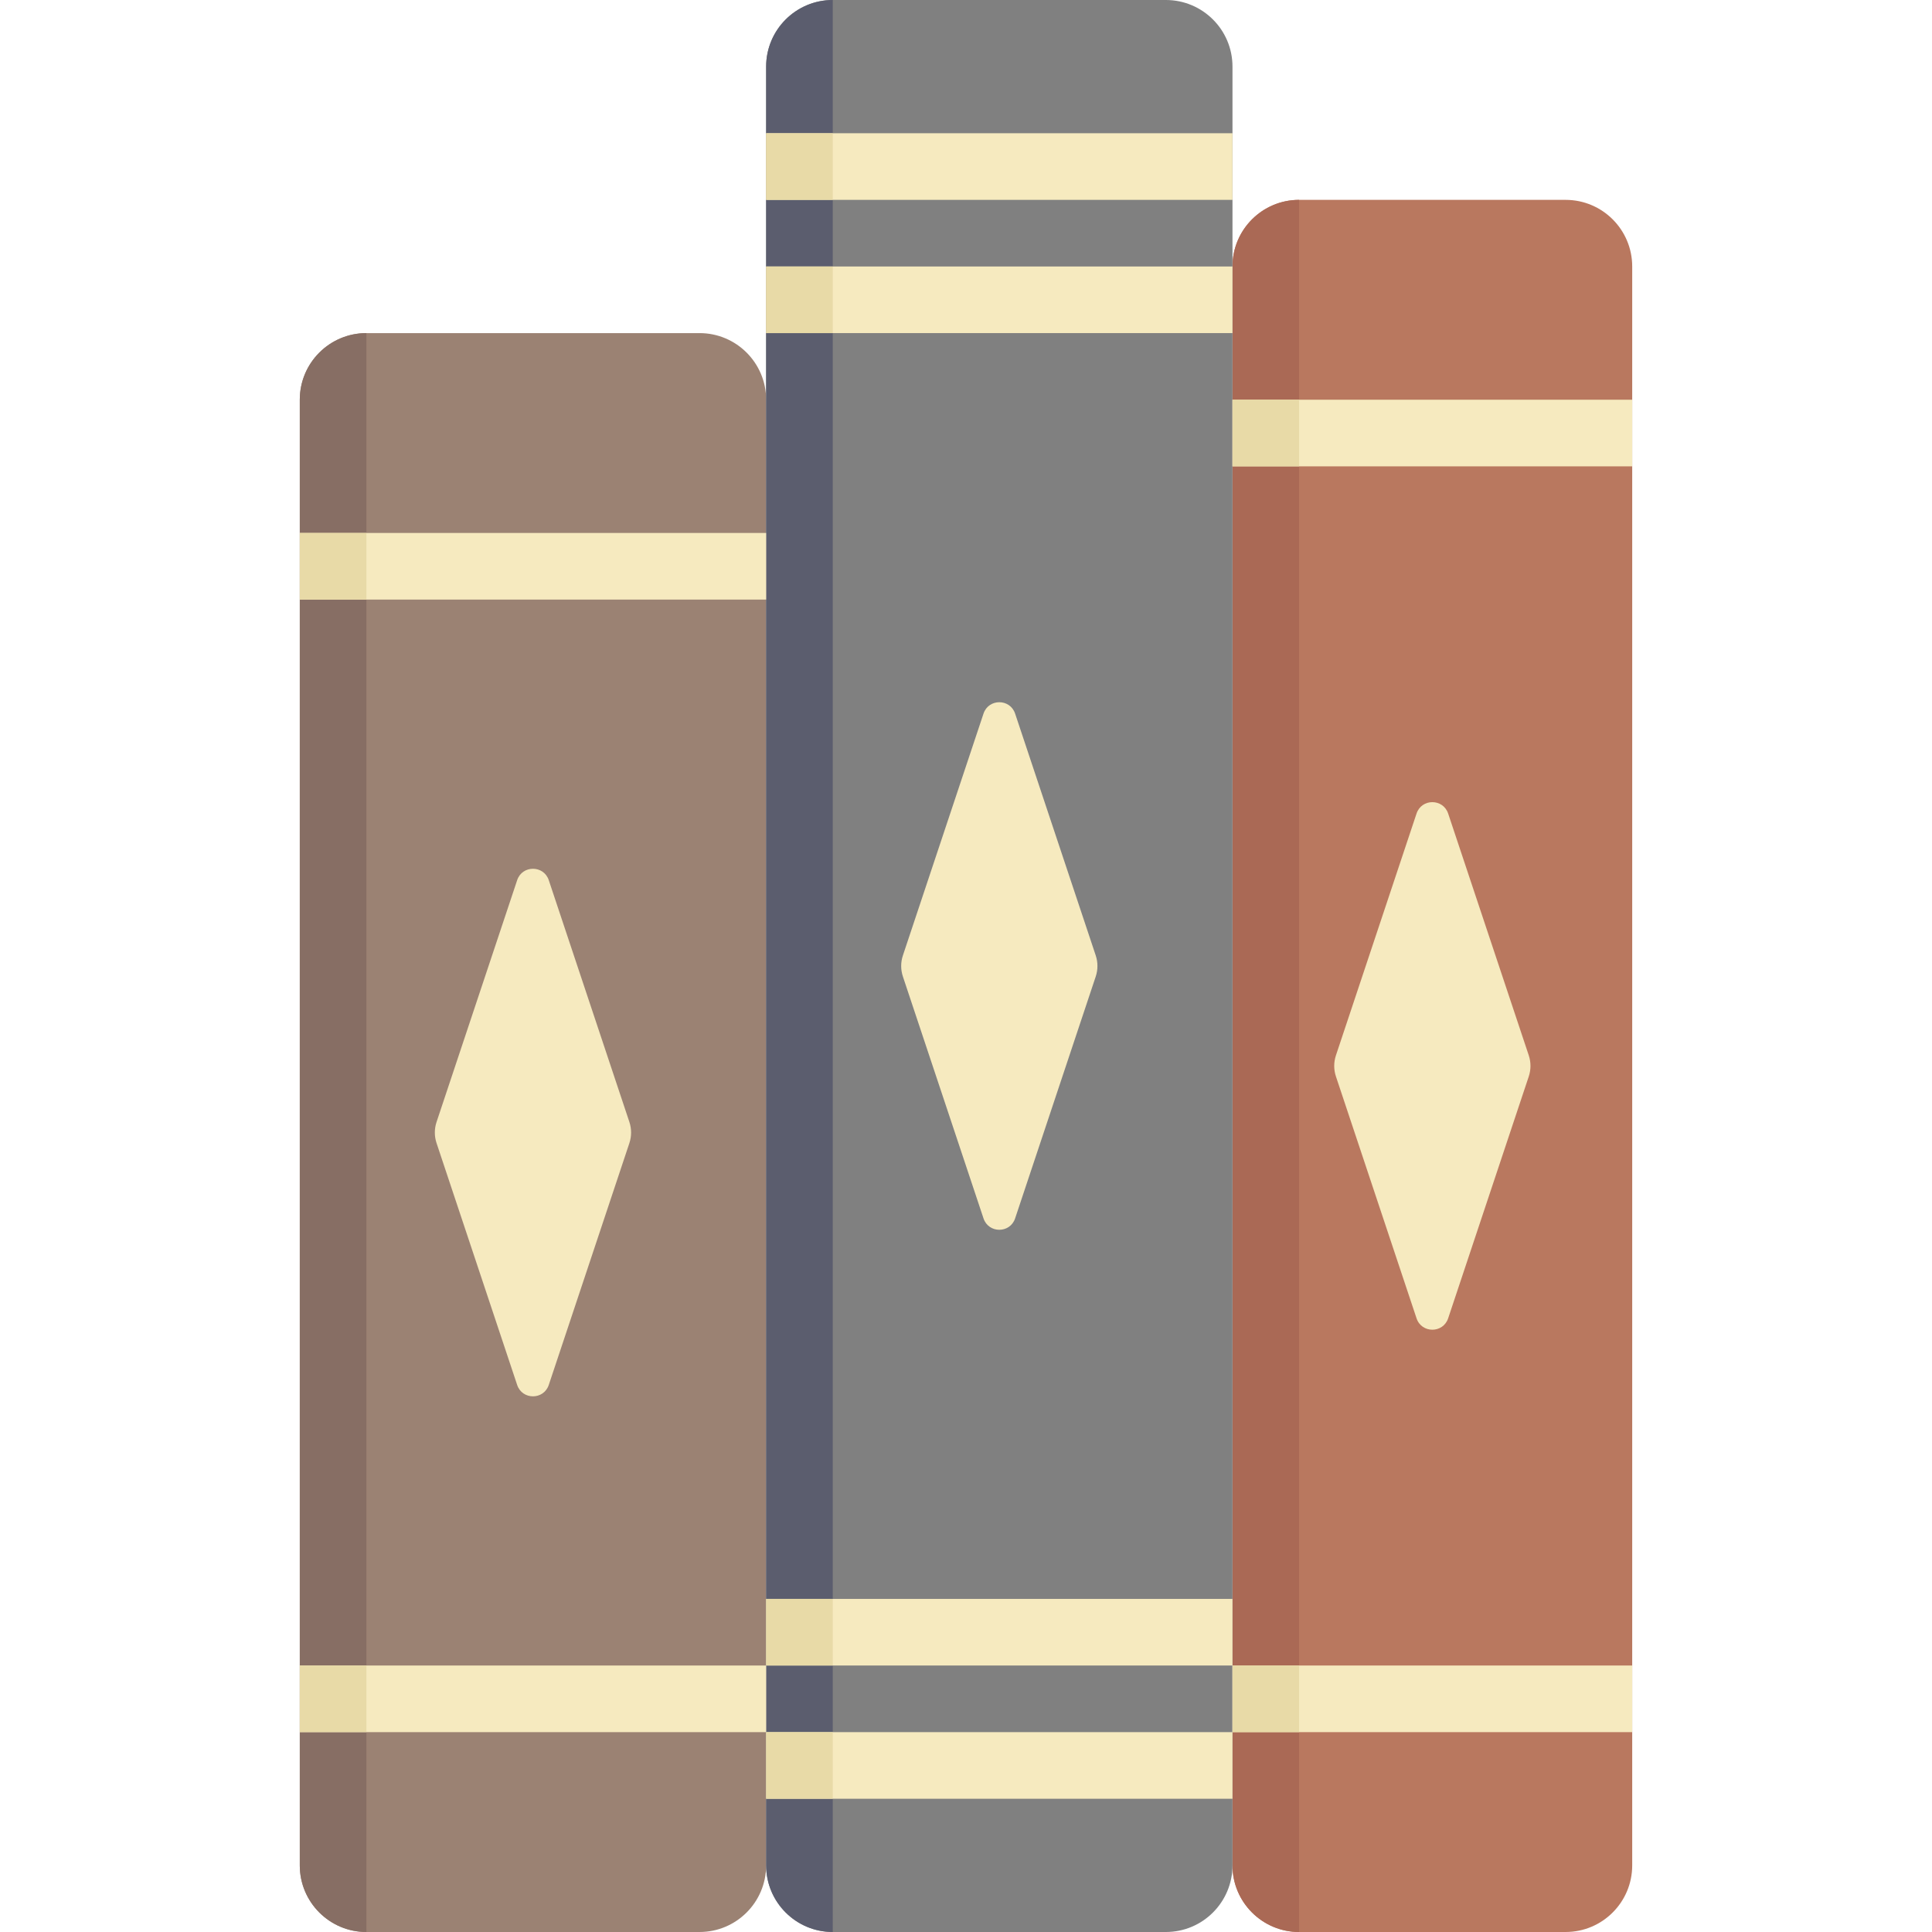 <!DOCTYPE svg PUBLIC "-//W3C//DTD SVG 1.1//EN" "http://www.w3.org/Graphics/SVG/1.1/DTD/svg11.dtd">

<!-- Uploaded to: SVG Repo, www.svgrepo.com, Transformed by: SVG Repo Mixer Tools -->
<svg version="1.1" id="Layer_1" xmlns="http://www.w3.org/2000/svg" xmlns:xlink="http://www.w3.org/1999/xlink" viewBox="0 0 512 512" xml:space="preserve" width="50px" height="50px" fill="#000000">

<g id="SVGRepo_bgCarrier" stroke-width="0"/>

<g id="SVGRepo_tracerCarrier" stroke-linecap="round" stroke-linejoin="round"/>

<g id="SVGRepo_iconCarrier"> <path style="fill:#B9785F;" d="M414.897,512h-70.621c-9.751,0-17.655-7.904-17.655-17.655V70.621 c0-9.751,7.904-17.655,17.655-17.655h70.621c9.751,0,17.655,7.904,17.655,17.655v423.724C432.552,504.096,424.648,512,414.897,512z"/> <path style="fill:#AA6955;" d="M344.276,52.966c-9.75,0-17.655,7.904-17.655,17.655v423.724c0,9.75,7.905,17.655,17.655,17.655 V52.966z"/> <path style="fill:#f6eabf;" d="M383.774,349.369l21.365-64.095c0.604-1.812,0.604-3.77,0-5.583l-21.365-64.095 c-1.342-4.024-7.033-4.024-8.374,0l-21.365,64.095c-0.604,1.812-0.604,3.772,0,5.583l21.365,64.095 C376.74,353.394,382.432,353.394,383.774,349.369z"/> <path style="fill:#9B8273;" d="M185.379,512H97.103c-9.751,0-17.655-7.904-17.655-17.655V105.931 c0-9.751,7.904-17.655,17.655-17.655h88.276c9.751,0,17.655,7.904,17.655,17.655v388.414C203.034,504.096,195.13,512,185.379,512z"/> <path style="fill:#876E64;" d="M79.448,105.931v388.414c0,9.75,7.905,17.655,17.655,17.655V88.276 C87.353,88.276,79.448,96.18,79.448,105.931z"/> <path style="fill:#f6eabf;" d="M145.429,367.025l21.365-64.095c0.604-1.812,0.604-3.772,0-5.583l-21.365-64.095 c-1.342-4.024-7.033-4.024-8.374,0l-21.365,64.095c-0.604,1.812-0.604,3.772,0,5.583l21.365,64.095 C138.396,371.049,144.087,371.049,145.429,367.025z"/> <path style="fill:#808080;" d="M308.966,512H220.69c-9.751,0-17.655-7.904-17.655-17.655V17.655C203.034,7.904,210.938,0,220.69,0 h88.276c9.751,0,17.655,7.904,17.655,17.655v476.69C326.621,504.096,318.717,512,308.966,512z"/> <path style="fill:#5B5D6E;" d="M220.69,512L220.69,512V0l0,0c-9.751,0-17.655,7.904-17.655,17.655v476.69 C203.034,504.096,210.938,512,220.69,512z"/> <g> <path style="fill:#f6eabf;" d="M269.015,322.887l21.365-64.095c0.604-1.812,0.604-3.77,0-5.583l-21.365-64.095 c-1.342-4.024-7.033-4.024-8.374,0l-21.365,64.095c-0.604,1.812-0.604,3.77,0,5.583l21.365,64.095 C261.982,326.911,267.673,326.911,269.015,322.887z"/> <rect x="203.034" y="35.31" style="fill:#f6eabf;" width="123.586" height="17.655"/> <rect x="203.034" y="70.621" style="fill:#f6eabf;" width="123.586" height="17.655"/> <rect x="203.034" y="423.724" style="fill:#f6eabf;" width="123.586" height="17.655"/> <rect x="203.034" y="459.034" style="fill:#f6eabf;" width="123.586" height="17.655"/> <rect x="79.448" y="441.379" style="fill:#f6eabf;" width="123.586" height="17.655"/> <rect x="326.621" y="441.379" style="fill:#f6eabf;" width="105.931" height="17.655"/> <rect x="326.621" y="105.931" style="fill:#f6eabf;" width="105.931" height="17.655"/> <rect x="79.448" y="141.241" style="fill:#f6eabf;" width="123.586" height="17.655"/> </g> <g> <rect x="203.034" y="35.31" style="fill:#e8daa7;" width="17.655" height="17.655"/> <rect x="203.034" y="70.621" style="fill:#e8daa7;" width="17.655" height="17.655"/> <rect x="79.448" y="141.241" style="fill:#e8daa7;" width="17.655" height="17.655"/> <rect x="79.448" y="441.379" style="fill:#e8daa7;" width="17.655" height="17.655"/> <rect x="326.621" y="105.931" style="fill:#e8daa7;" width="17.655" height="17.655"/> <rect x="326.621" y="441.379" style="fill:#e8daa7;" width="17.655" height="17.655"/> <rect x="203.034" y="423.724" style="fill:#e8daa7;" width="17.655" height="17.655"/> <rect x="203.034" y="459.034" style="fill:#e8daa7;" width="17.655" height="17.655"/> </g> </g>

</svg>